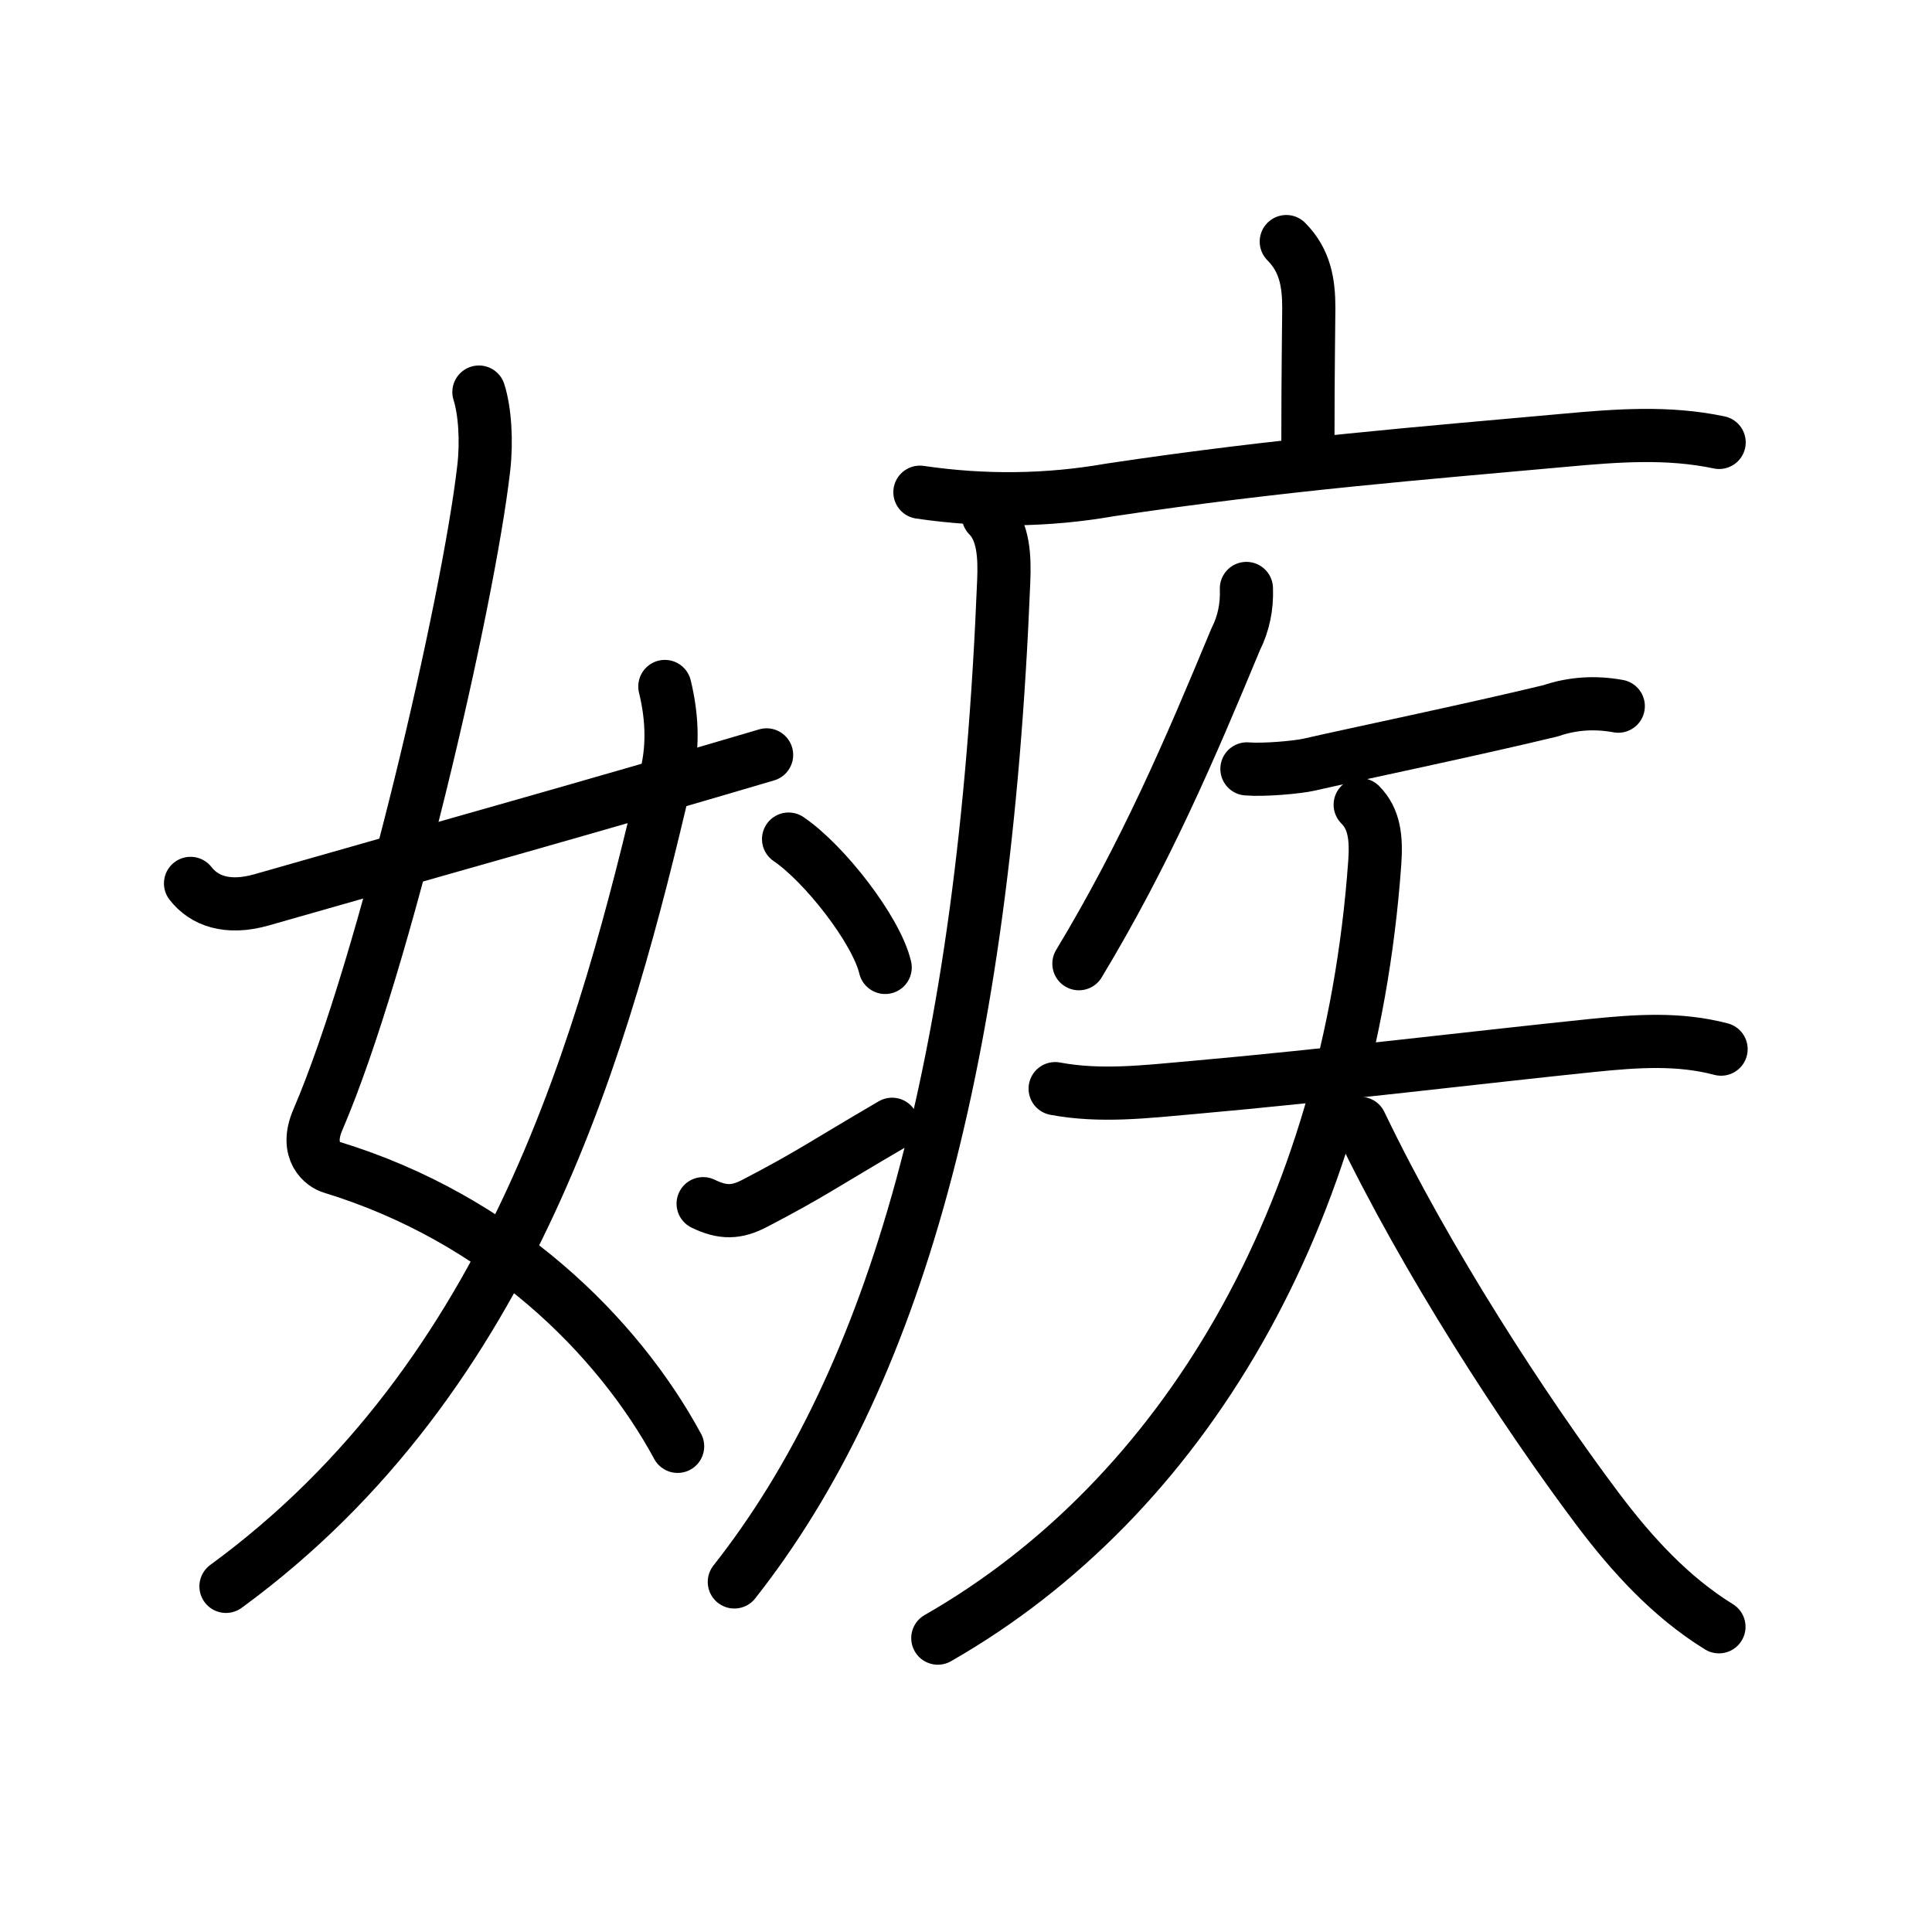 <svg xmlns="http://www.w3.org/2000/svg" width="109" height="109" viewBox="0 0 109 109"><g xmlns:kvg="http://kanjivg.tagaini.net" id="kvg:StrokePaths_05ac9" style="fill:none;stroke:#000000;stroke-width:3;stroke-linecap:round;stroke-linejoin:round;"><g id="kvg:05ac9" kvg:element="&#23241;"><g id="kvg:05ac9-g1" kvg:element="&#22899;" kvg:variant="true" kvg:position="left" kvg:radical="general"><path id="kvg:05ac9-s1" kvg:type="&#12763;" d="M27.02,22.12c0.34,1.06,0.45,2.78,0.27,4.31c-0.86,7.5-5.58,27.98-9.36,36.75c-0.77,1.8,0.34,2.54,0.77,2.67c9.53,2.91,16.16,9.53,19.53,15.75"/><path id="kvg:05ac9-s2" kvg:type="&#12754;" d="M37.51,38.73c0.37,1.52,0.51,3.2,0.1,4.94C34.12,58.62,29,77.62,12.75,89.5"/><path id="kvg:05ac9-s3" kvg:type="&#12736;/&#12752;" d="M10.75,49.84c0.75,0.97,2.06,1.48,4,0.93c11-3.15,18.25-5.15,28.5-8.18"/></g><g id="kvg:05ac9-g2" kvg:element="&#30142;" kvg:position="right"><g id="kvg:05ac9-g3" kvg:element="&#30098;" kvg:position="tare"><path id="kvg:05ac9-s4" kvg:type="&#12753;a" d="M72.57,13.63c1.08,1.08,1.27,2.37,1.27,3.75c0,0.69-0.05,3.49-0.05,7.68"/><path id="kvg:05ac9-s5" kvg:type="&#12752;" d="M51.9,27.77c3.62,0.53,7.19,0.49,10.73-0.13c9.64-1.45,17.72-2.08,25.64-2.8c2.95-0.27,5.83-0.49,8.72,0.12"/><path id="kvg:05ac9-s6" kvg:type="&#12754;" d="M55.76,29.1c0.88,0.88,0.92,2.37,0.87,3.65c-1.1,27.34-6.17,45.04-15.2,56.5"/><path id="kvg:05ac9-s7" kvg:type="&#12756;" d="M44.49,47.34c2.01,1.36,4.95,5.12,5.45,7.24"/><path id="kvg:05ac9-s8" kvg:type="&#12736;" d="M39.67,67.91c1.11,0.54,1.89,0.52,2.93-0.03c3.15-1.64,3.77-2.14,7.73-4.45"/></g><g id="kvg:05ac9-g4" kvg:element="&#30690;"><path id="kvg:05ac9-s9" kvg:type="&#12754;" d="M70.32,33.2c0.04,1.03-0.16,1.99-0.61,2.88c-2.6,6.27-5.08,12.05-8.84,18.29"/><g id="kvg:05ac9-g5" kvg:element="&#22825;"><path id="kvg:05ac9-s10" kvg:type="&#12752;" d="M70.35,43.38c0.95,0.08,2.86-0.09,3.51-0.24c2.44-0.56,9.3-1.99,13.63-3.04c1.23-0.42,2.5-0.5,3.81-0.26"/><g id="kvg:05ac9-g6" kvg:element="&#22823;"><path id="kvg:05ac9-s11" kvg:type="&#12752;" d="M59.53,61.42c2.57,0.48,5.1,0.17,7.72-0.06c7.68-0.68,16.38-1.74,22.61-2.38c2.48-0.25,4.85-0.42,7.24,0.21"/><path id="kvg:05ac9-s12" kvg:type="&#12754;" d="M76.74,45.4c0.81,0.81,0.92,1.9,0.82,3.29c-1.43,19.94-10.8,35.81-24.65,43.73"/><path id="kvg:05ac9-s13" kvg:type="&#12751;" d="M76.75,63.38c3.71,7.74,9.25,16.25,13.39,21.76c1.94,2.58,4.13,4.97,6.84,6.64"/></g></g></g></g></g></g></svg>